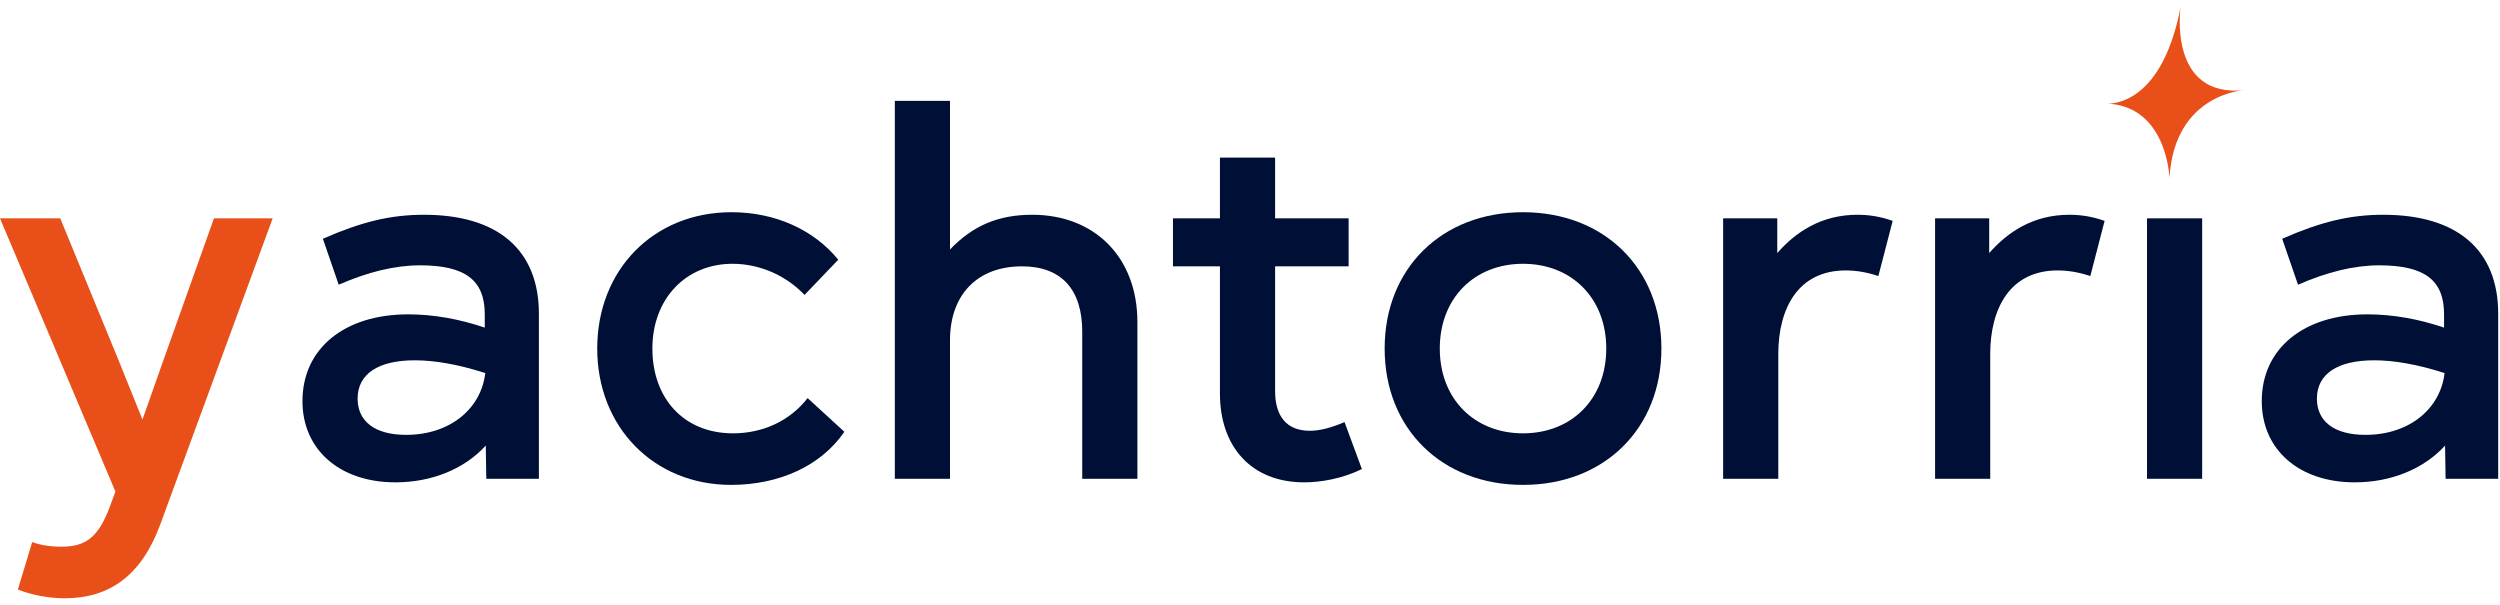 <svg width="190" height="46" viewBox="0 0 190 46" fill="none" xmlns="http://www.w3.org/2000/svg">
<path d="M4.929 45.468C8.305 45.468 10.75 43.76 12.186 39.841L20.724 16.594H16.261L12.458 27.267L10.828 31.885L8.965 27.267L4.579 16.594H0L8.771 37.357L8.344 38.521C7.451 40.889 6.481 41.548 4.657 41.548C3.803 41.548 3.105 41.432 2.445 41.199L1.358 44.808C2.484 45.235 3.687 45.468 4.929 45.468Z" fill="#E95019"/>
<path d="M30.05 36.658C32.806 36.658 35.289 35.649 36.919 33.864L36.958 36.387H40.956V23.851C40.956 19 37.851 16.322 32.224 16.322C29.662 16.322 27.45 16.866 24.539 18.146L25.742 21.639C27.955 20.669 30.012 20.165 31.913 20.165C35.367 20.165 36.842 21.29 36.842 23.89V24.899C34.901 24.239 32.922 23.89 31.02 23.89C26.169 23.89 22.987 26.49 22.987 30.488C22.987 34.175 25.82 36.658 30.05 36.658ZM27.178 30.294C27.178 28.431 28.731 27.383 31.525 27.383C33.039 27.383 34.824 27.693 36.881 28.353C36.57 31.031 34.242 33.049 30.865 33.049C28.459 33.049 27.178 32.001 27.178 30.294Z" fill="#000F36"/>
<path d="M55.557 36.852C59.205 36.852 62.388 35.416 64.173 32.816L61.379 30.255C60.02 32.001 57.963 32.933 55.712 32.933C51.948 32.933 49.581 30.255 49.581 26.49C49.581 22.726 52.103 20.048 55.674 20.048C57.692 20.048 59.71 20.902 61.146 22.415L63.707 19.738C61.844 17.448 58.895 16.128 55.596 16.128C49.658 16.128 45.389 20.514 45.389 26.49C45.389 32.467 49.697 36.852 55.557 36.852Z" fill="#000F36"/>
<path d="M68.007 36.387H72.199V25.869C72.199 22.415 74.256 20.242 77.671 20.242C80.659 20.242 82.25 21.988 82.25 25.21V36.387H86.442V24.472C86.442 19.582 83.221 16.322 78.447 16.322C75.886 16.322 73.945 17.137 72.199 18.961V7.668H68.007V36.387Z" fill="#000F36"/>
<path d="M99.119 36.658C100.361 36.658 101.991 36.387 103.504 35.649L102.185 32.079C101.176 32.506 100.322 32.739 99.546 32.739C97.799 32.739 96.907 31.652 96.907 29.712V20.242H102.495V16.594H96.907V11.976H92.715V16.594H89.145V20.242H92.715V29.905C92.715 33.98 95.122 36.658 99.119 36.658Z" fill="#000F36"/>
<path d="M115.75 36.852C121.92 36.852 126.267 32.583 126.267 26.49C126.267 20.397 121.92 16.128 115.75 16.128C109.579 16.128 105.233 20.397 105.233 26.49C105.233 32.583 109.579 36.852 115.75 36.852ZM109.424 26.49C109.424 22.648 112.063 20.048 115.75 20.048C119.437 20.048 122.076 22.648 122.076 26.49C122.076 30.332 119.437 32.933 115.75 32.933C112.063 32.933 109.424 30.332 109.424 26.49Z" fill="#000F36"/>
<path d="M130.958 36.387H135.15V26.917C135.15 23.424 136.663 20.553 140.273 20.553C141.01 20.553 141.825 20.669 142.756 20.98L143.843 16.788C142.873 16.439 141.98 16.322 141.165 16.322C138.371 16.322 136.43 17.681 135.072 19.233V16.594H130.958V36.387Z" fill="#000F36"/>
<path d="M147.066 36.387H151.257V26.917C151.257 23.424 152.771 20.553 156.38 20.553C157.117 20.553 157.932 20.669 158.864 20.98L159.95 16.788C158.98 16.439 158.087 16.322 157.272 16.322C154.478 16.322 152.538 17.681 151.179 19.233V16.594H147.066V36.387Z" fill="#000F36"/>
<path d="M163.173 36.387H167.364V16.594H163.173V36.387Z" fill="#000F36"/>
<path d="M178.957 36.658C181.713 36.658 184.196 35.649 185.826 33.864L185.865 36.387H189.863V23.851C189.863 19 186.758 16.322 181.131 16.322C178.569 16.322 176.357 16.866 173.446 18.146L174.649 21.639C176.862 20.669 178.918 20.165 180.82 20.165C184.274 20.165 185.749 21.29 185.749 23.89V24.899C183.808 24.239 181.829 23.89 179.927 23.89C175.076 23.89 171.894 26.49 171.894 30.488C171.894 34.175 174.727 36.658 178.957 36.658ZM176.085 30.294C176.085 28.431 177.638 27.383 180.432 27.383C181.946 27.383 183.731 27.693 185.788 28.353C185.477 31.031 183.149 33.049 179.772 33.049C177.366 33.049 176.085 32.001 176.085 30.294Z" fill="#000F36"/>
<path d="M159.976 7.869C159.976 7.869 164.198 8.455 165.724 0.546C165.724 0.546 164.718 7.511 170.65 6.845C170.65 6.845 165.265 7.039 164.881 13.521C164.881 13.521 164.699 7.94 159.967 7.87L159.976 7.869Z" fill="#E95019"/>
</svg>
